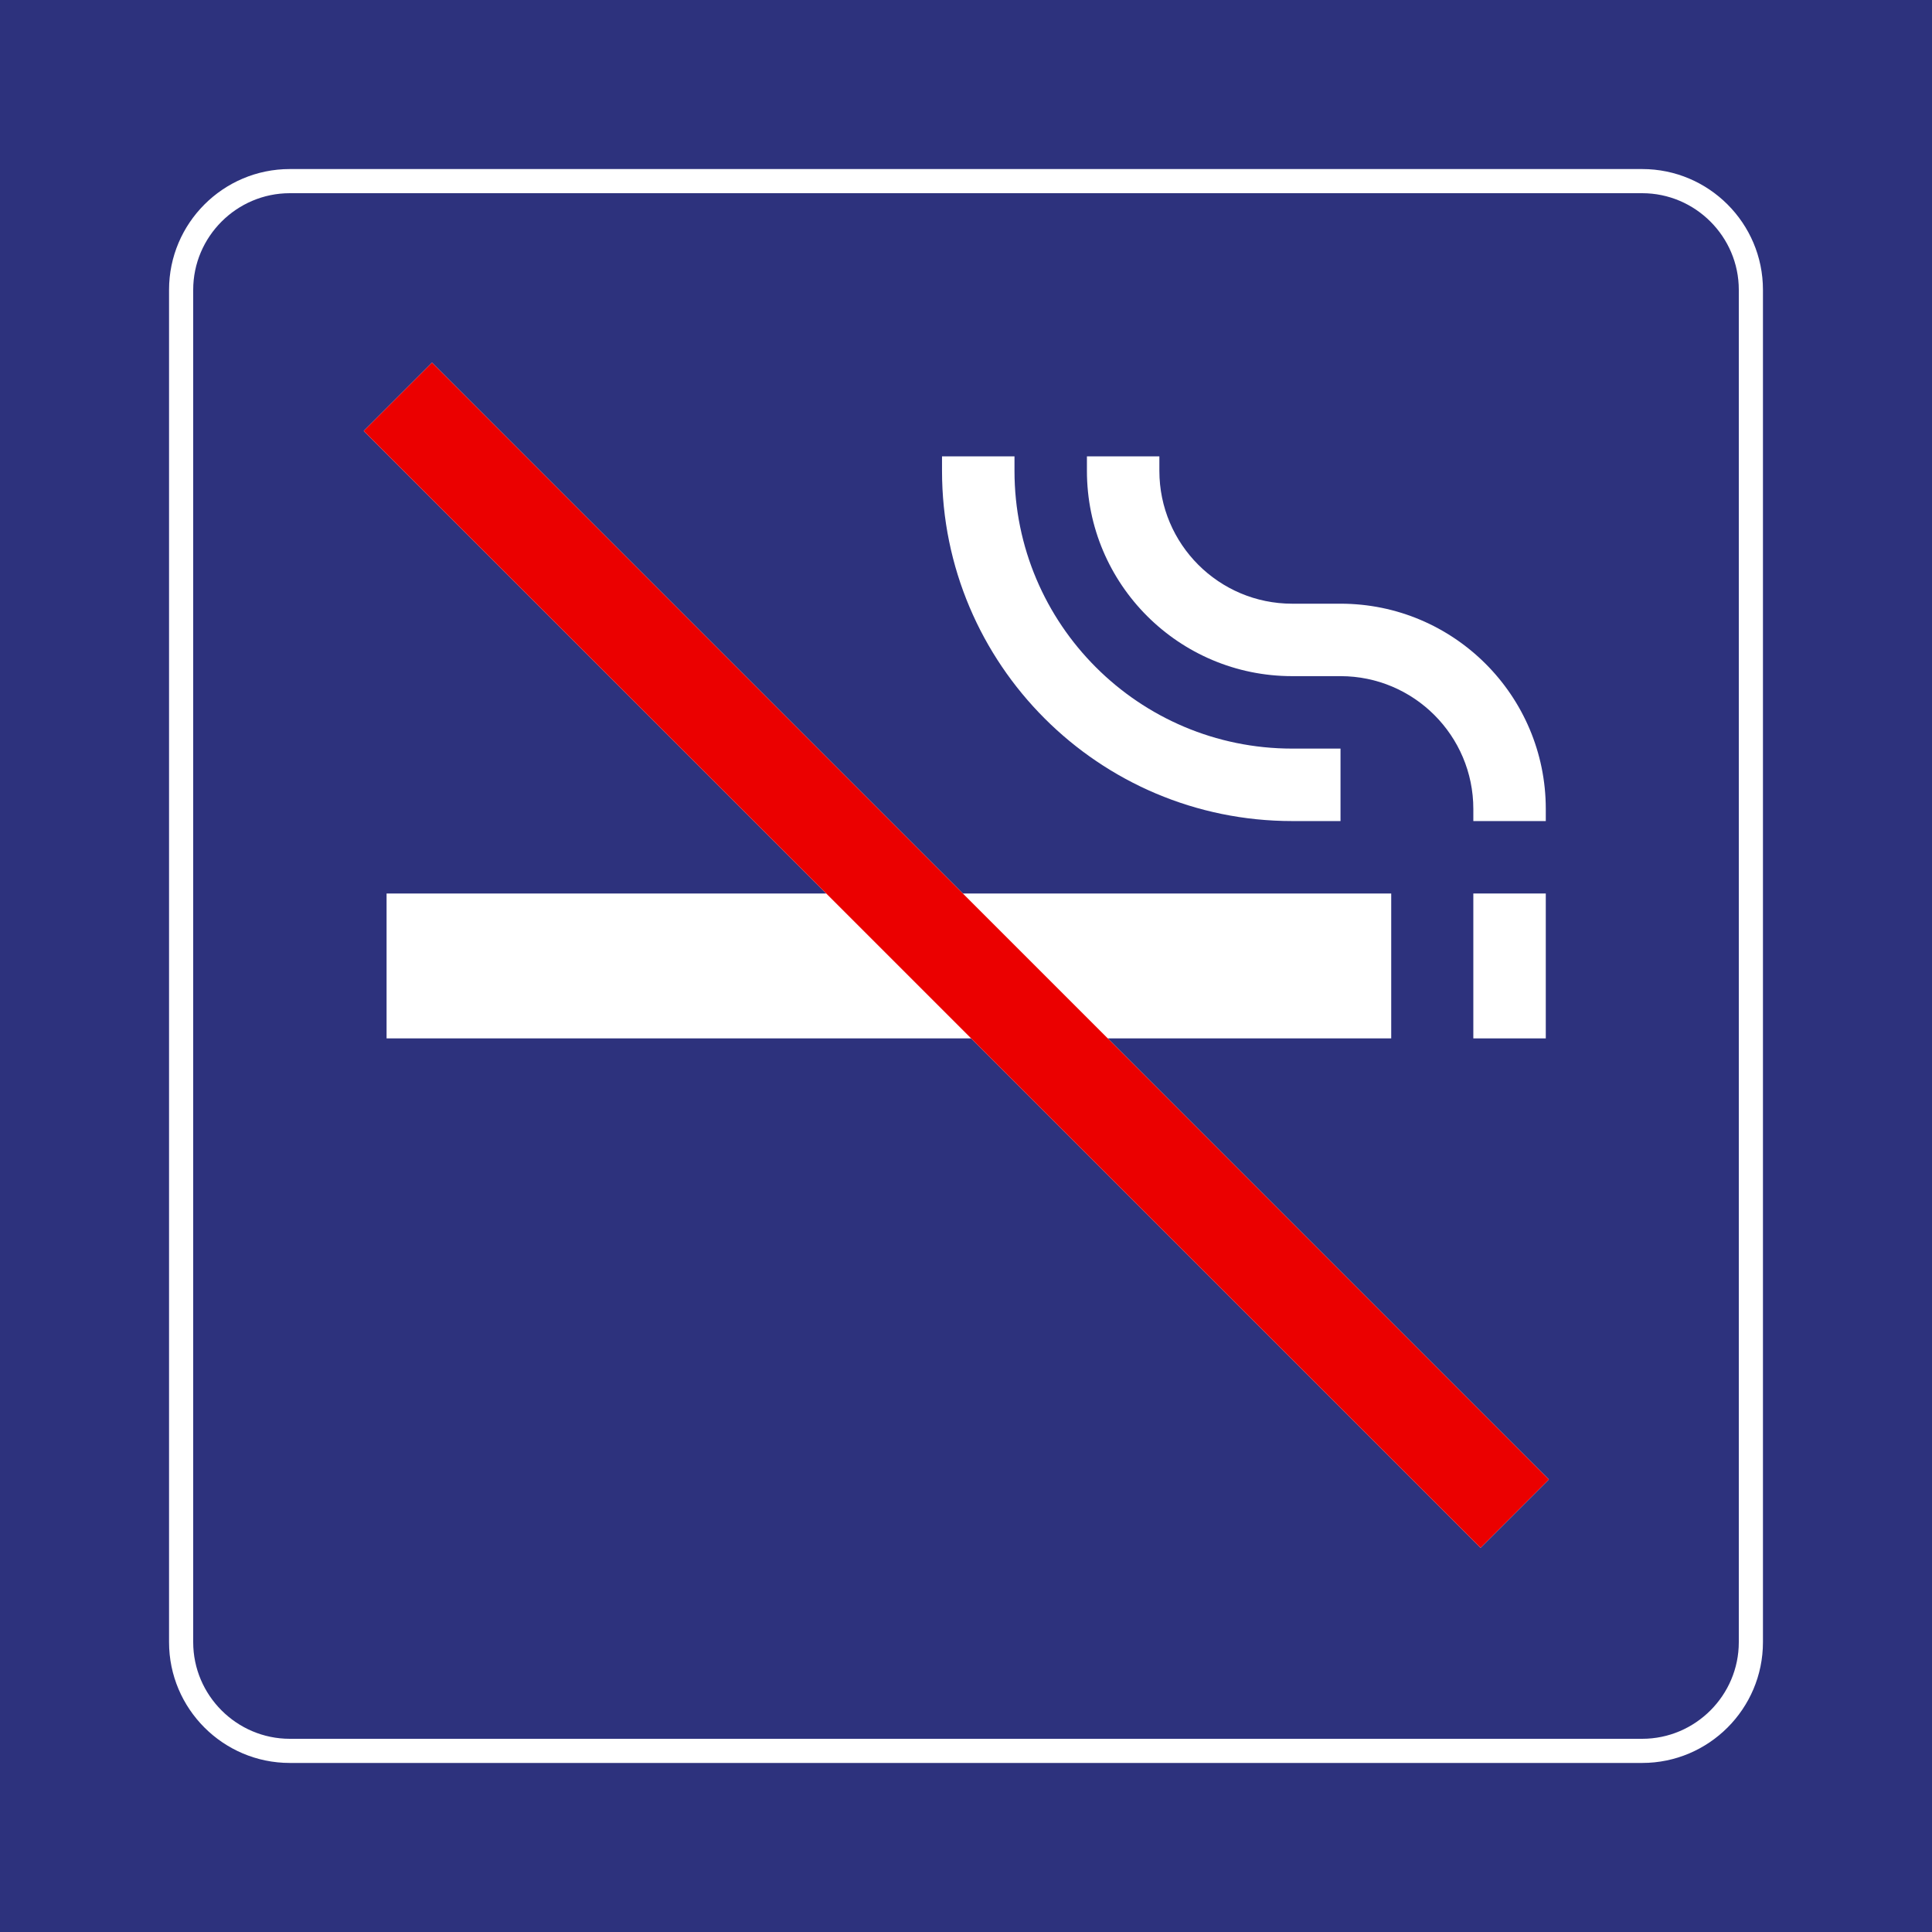 <?xml version="1.0" encoding="utf-8"?>
<!-- Generator: Adobe Illustrator 24.2.0, SVG Export Plug-In . SVG Version: 6.00 Build 0)  -->
<svg version="1.0" id="Ebene_1" xmlns="http://www.w3.org/2000/svg" xmlns:xlink="http://www.w3.org/1999/xlink" x="0px" y="0px"
	 viewBox="0 0 400 400.001" enable-background="new 0 0 400 400.001" xml:space="preserve">
<rect x="0" y="0" width="400" height="400.001" fill="#808080" stroke="none"/>
<rect id="background-blue" fill="#2D327D" width="400" height="400"/>
<g id="content">
	<path id="frameWhite" fill="#FFFFFF" d="M340,40c11,0,20,9,20,20v280c0,11-9,20-20,20H60c-11,0-20-9-20-20V60c0-11,9-20,20-20H340
		 M340,35H60c-13.785,0-25,11.215-25,25v280c0,13.785,11.215,25,25,25h280c13.785,0,25-11.215,25-25V60
		C365,46.215,353.785,35,340,35L340,35z"/>
	<path fill="#FFFFFF" d="M195.035,94.489v3c0,40.019,32.484,72.503,72.503,72.503h10.001v-15.003h-10.001
		c-31.74,0-57.499-25.76-57.499-57.5v-3H195.035L195.035,94.489z"/>
	<path fill="#FFFFFF" d="M277.539,124.989h-10.001c-15.179,0-27.502-12.32-27.502-27.499v-3h-15v3
		c0,23.461,19.045,42.499,42.502,42.499h10.001c15.179,0,27.499,12.32,27.499,27.502v2.501h15.001v-2.501
		C320.038,144.03,301,124.989,277.539,124.989L277.539,124.989z"/>
	<polygon fill="#FFFFFF" points="305.037,184.989 320.038,184.989 320.038,214.989 305.037,214.989 305.037,184.989 	"/>
	<polygon fill="#FFFFFF" points="320.672,306.31 229.351,214.989 288.036,214.989 288.036,184.989 199.35,184.989 89.444,75.084 
		75.302,89.225 171.066,184.989 80.037,184.989 80.037,214.989 201.066,214.989 306.532,320.455 	"/>
	<polygon fill="#EB0000" points="89.444,75.084 75.302,89.225 306.532,320.455 320.672,306.31 89.444,75.084 	"/>
</g>
</svg>
